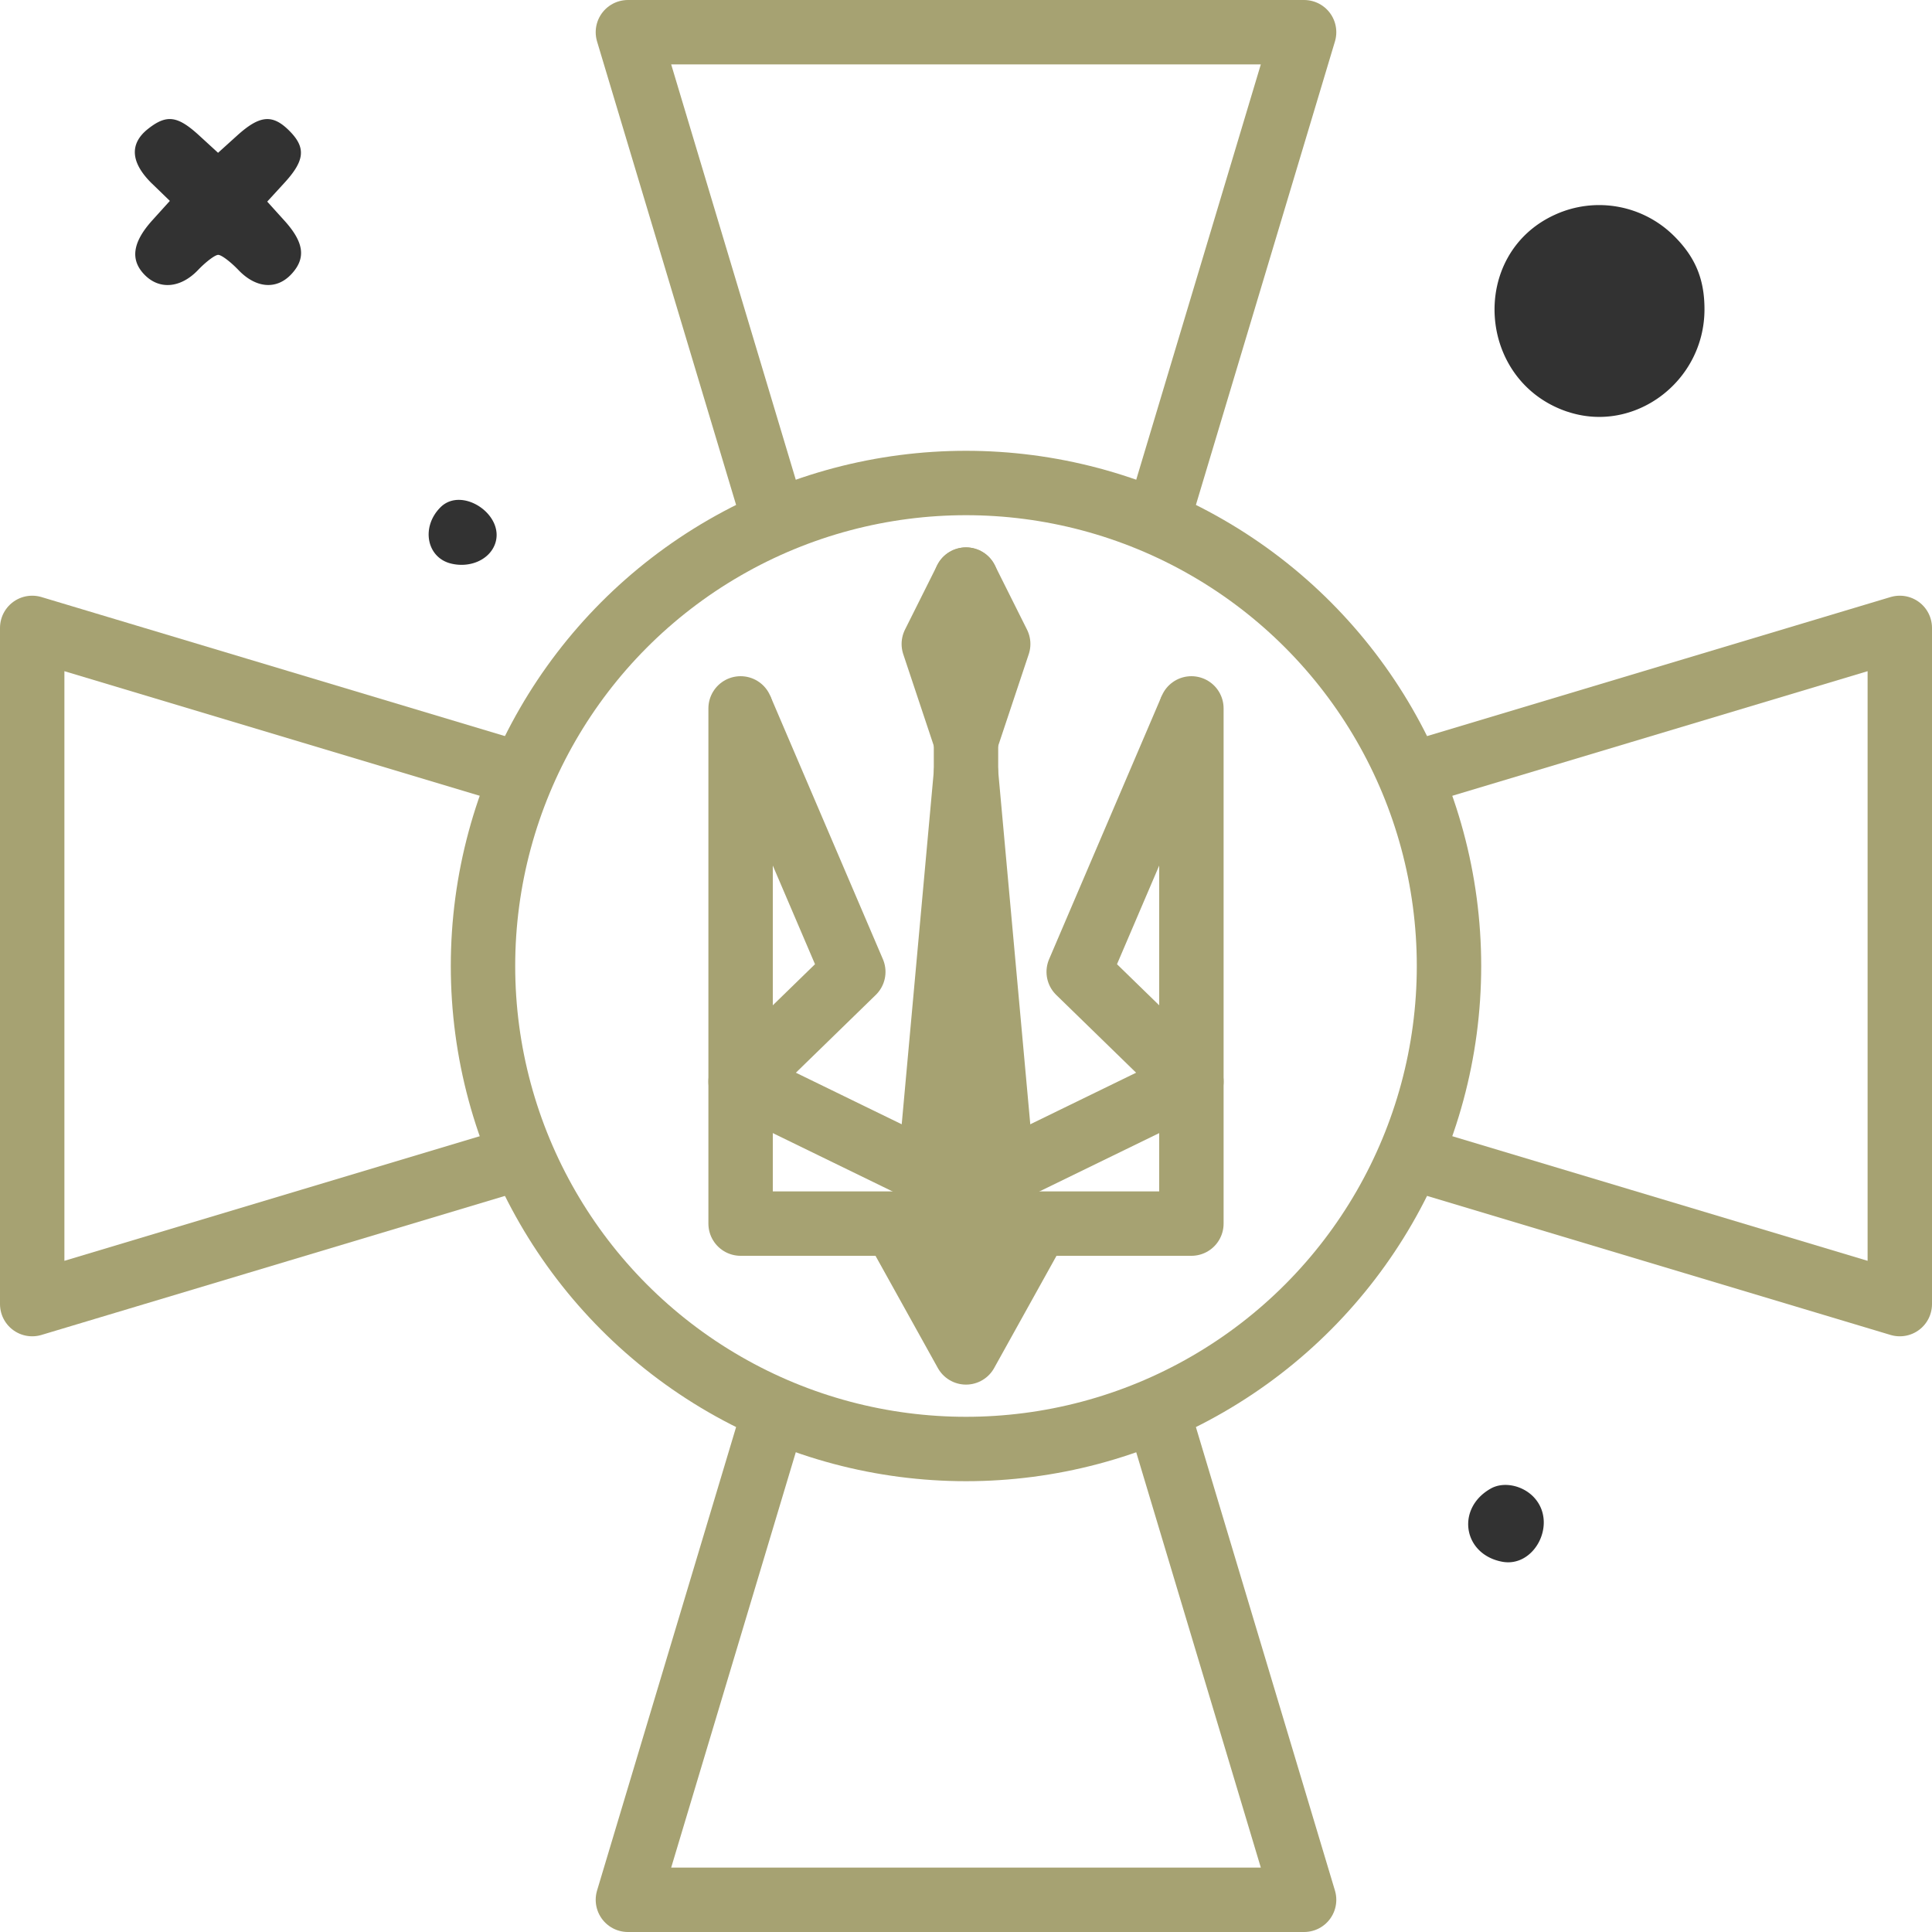 <svg width="60" height="60" fill="none" xmlns="http://www.w3.org/2000/svg"><circle cx="30" cy="30" r="15" stroke="#A6A272" stroke-width="2" stroke-linejoin="round"/><path d="m36 16 4.5-15h-21L24 16M44 36l15 4.5v-21L44 24M24 44l-4.5 15h21L36 44M16 24 1 19.5v21L16 36" stroke="#A6A272" stroke-width="2" stroke-linejoin="round"/><path d="M23 22v16h14V22" stroke="#A6A272" stroke-width="2" stroke-linecap="round" stroke-linejoin="round"/><path d="m23 22 3.5 8.182L23 33.59 30 37l7-3.41-3.5-3.408L37 22" stroke="#A6A272" stroke-width="2" stroke-linejoin="round"/><path d="M30 18v24m0 0-2-3.6h4L30 42Z" stroke="#A6A272" stroke-width="2" stroke-linecap="round" stroke-linejoin="round"/><path d="M48.68 12.787c-2.822-.945-3.072-4.901-.387-6.12A3.298 3.298 0 0 1 52 7.34c.657.657.938 1.343.934 2.282-.01 2.238-2.186 3.856-4.253 3.164ZM4.73 5.712C4.054 5.055 4.009 4.465 4.6 4c.576-.453.913-.409 1.588.21l.584.535.592-.535c.703-.635 1.098-.672 1.62-.15s.485.924-.15 1.617l-.535.584.535.592c.611.677.675 1.167.215 1.661-.458.492-1.098.442-1.643-.127-.249-.26-.531-.472-.629-.472-.097 0-.38.212-.628.472-.534.557-1.186.62-1.649.157-.464-.465-.39-1.015.23-1.702l.545-.603-.544-.527ZM46.645 48.5c-1.217-.235-1.433-1.665-.343-2.274.413-.23 1.032-.088 1.374.318.678.8-.033 2.149-1.03 1.956ZM14 17.5c-.754-.19-.929-1.138-.32-1.746.665-.665 2.011.235 1.696 1.133-.174.494-.777.763-1.376.613Z" fill="#323232"/><path d="m29 20 1-2 1 2-1 3-1-3ZM29 35l1-11 1 11-1 2-1-2Z" stroke="#A6A272" stroke-width="2" stroke-linejoin="round"/></svg>